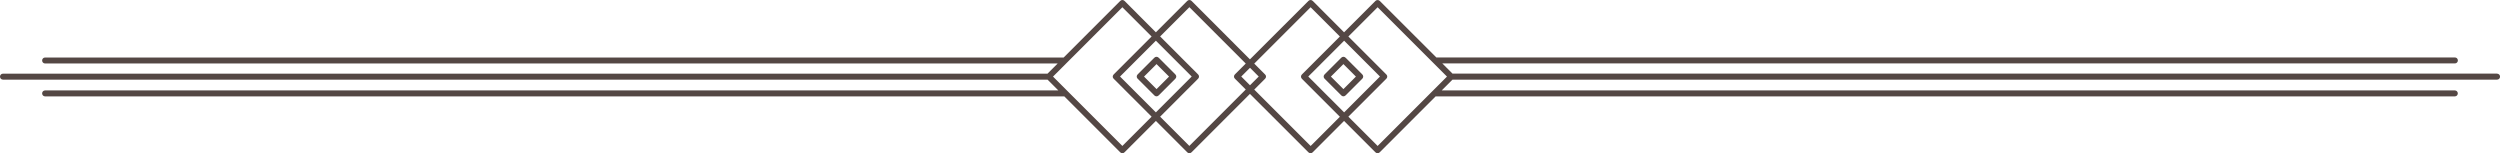 <?xml version="1.0" encoding="UTF-8"?>
<svg id="Layer_2" data-name="Layer 2" xmlns="http://www.w3.org/2000/svg" viewBox="0 0 417.8 25.6">
  <defs>
    <style>
      .cls-1 {
        fill: #544744;
      }
    </style>
  </defs>
  <g id="OBJECTS">
    <g>
      <path class="cls-1" d="M193.28,16.1c.13,0,.26-.05,.35-.15l2.8-2.8c.2-.2,.2-.51,0-.71l-2.8-2.8c-.2-.2-.51-.2-.71,0l-2.8,2.8c-.2,.2-.2,.51,0,.71l2.8,2.8c.1,.1,.23,.15,.35,.15Zm0-5.39l2.09,2.09-2.09,2.09-2.09-2.09,2.09-2.09Z"/>
      <path class="cls-1" d="M417.3,12.3H242.74l-1.7-1.7h169.22c.28,0,.5-.22,.5-.5s-.22-.5-.5-.5H240.04L230.58,.15c-.19-.19-.52-.19-.71,0l-5.25,5.25L219.38,.15c-.2-.2-.51-.2-.71,0l-9.78,9.77L199.13,.15c-.2-.2-.51-.2-.71,0l-5.25,5.25L187.93,.15c-.2-.2-.51-.2-.71,0l-9.46,9.46H7.54c-.28,0-.5,.22-.5,.5s.22,.5,.5,.5H176.76l-1.7,1.7H.5c-.28,0-.5,.22-.5,.5s.22,.5,.5,.5H175.07l1.8,1.8H7.54c-.28,0-.5,.22-.5,.5s.22,.5,.5,.5H177.87l9.35,9.35c.09,.09,.22,.15,.35,.15s.26-.05,.35-.15l5.25-5.25,5.25,5.25c.1,.1,.23,.15,.35,.15s.26-.05,.35-.15l9.77-9.77,9.78,9.77c.1,.1,.23,.15,.35,.15s.26-.05,.35-.15l5.25-5.25,5.25,5.25c.09,.09,.22,.15,.35,.15s.26-.05,.35-.15l9.35-9.35h170.33c.28,0,.5-.22,.5-.5s-.22-.5-.5-.5H240.94l1.8-1.8h174.57c.28,0,.5-.22,.5-.5s-.22-.5-.5-.5Zm-229.73,12.09l-11.59-11.59,2.34-2.34s0,0,0,0l9.25-9.25,4.89,4.89-6.35,6.35c-.09,.09-.15,.22-.15,.35s.05,.26,.15,.35l6.35,6.35-4.89,4.89Zm5.6-17.59l5.99,5.99-5.99,5.99-5.99-5.99,5.99-5.99Zm5.6,17.59l-4.89-4.89,6.35-6.35c.2-.2,.2-.51,0-.71l-6.35-6.35,4.89-4.89,9.42,9.42-1.82,1.82c-.09,.09-.15,.22-.15,.35s.05,.26,.15,.35l1.82,1.82-9.42,9.42Zm10.13-13.06l1.46,1.46-1.46,1.46-1.46-1.46,1.46-1.46Zm10.13,13.06l-9.42-9.42,1.82-1.82c.09-.09,.15-.22,.15-.35s-.05-.26-.15-.35l-1.82-1.82,9.42-9.42,4.89,4.89-6.35,6.35c-.2,.2-.2,.51,0,.71l6.35,6.35-4.89,4.89Zm5.6-17.59l5.99,5.99-5.99,5.99-5.99-5.99,5.99-5.99Zm5.6,17.59l-4.89-4.89,6.35-6.35c.09-.09,.15-.22,.15-.35s-.05-.26-.15-.35l-6.35-6.35,4.89-4.89,11.59,11.59-11.59,11.59Z"/>
      <path class="cls-1" d="M224.87,15.95l2.8-2.8c.2-.2,.2-.51,0-.71l-2.8-2.8c-.2-.2-.51-.2-.71,0l-2.8,2.8c-.2,.2-.2,.51,0,.71l2.8,2.8c.1,.1,.23,.15,.35,.15s.26-.05,.35-.15Zm-2.45-3.15l2.09-2.09,2.09,2.09-2.09,2.09-2.09-2.09Z"/>
    </g>
  </g>
</svg>